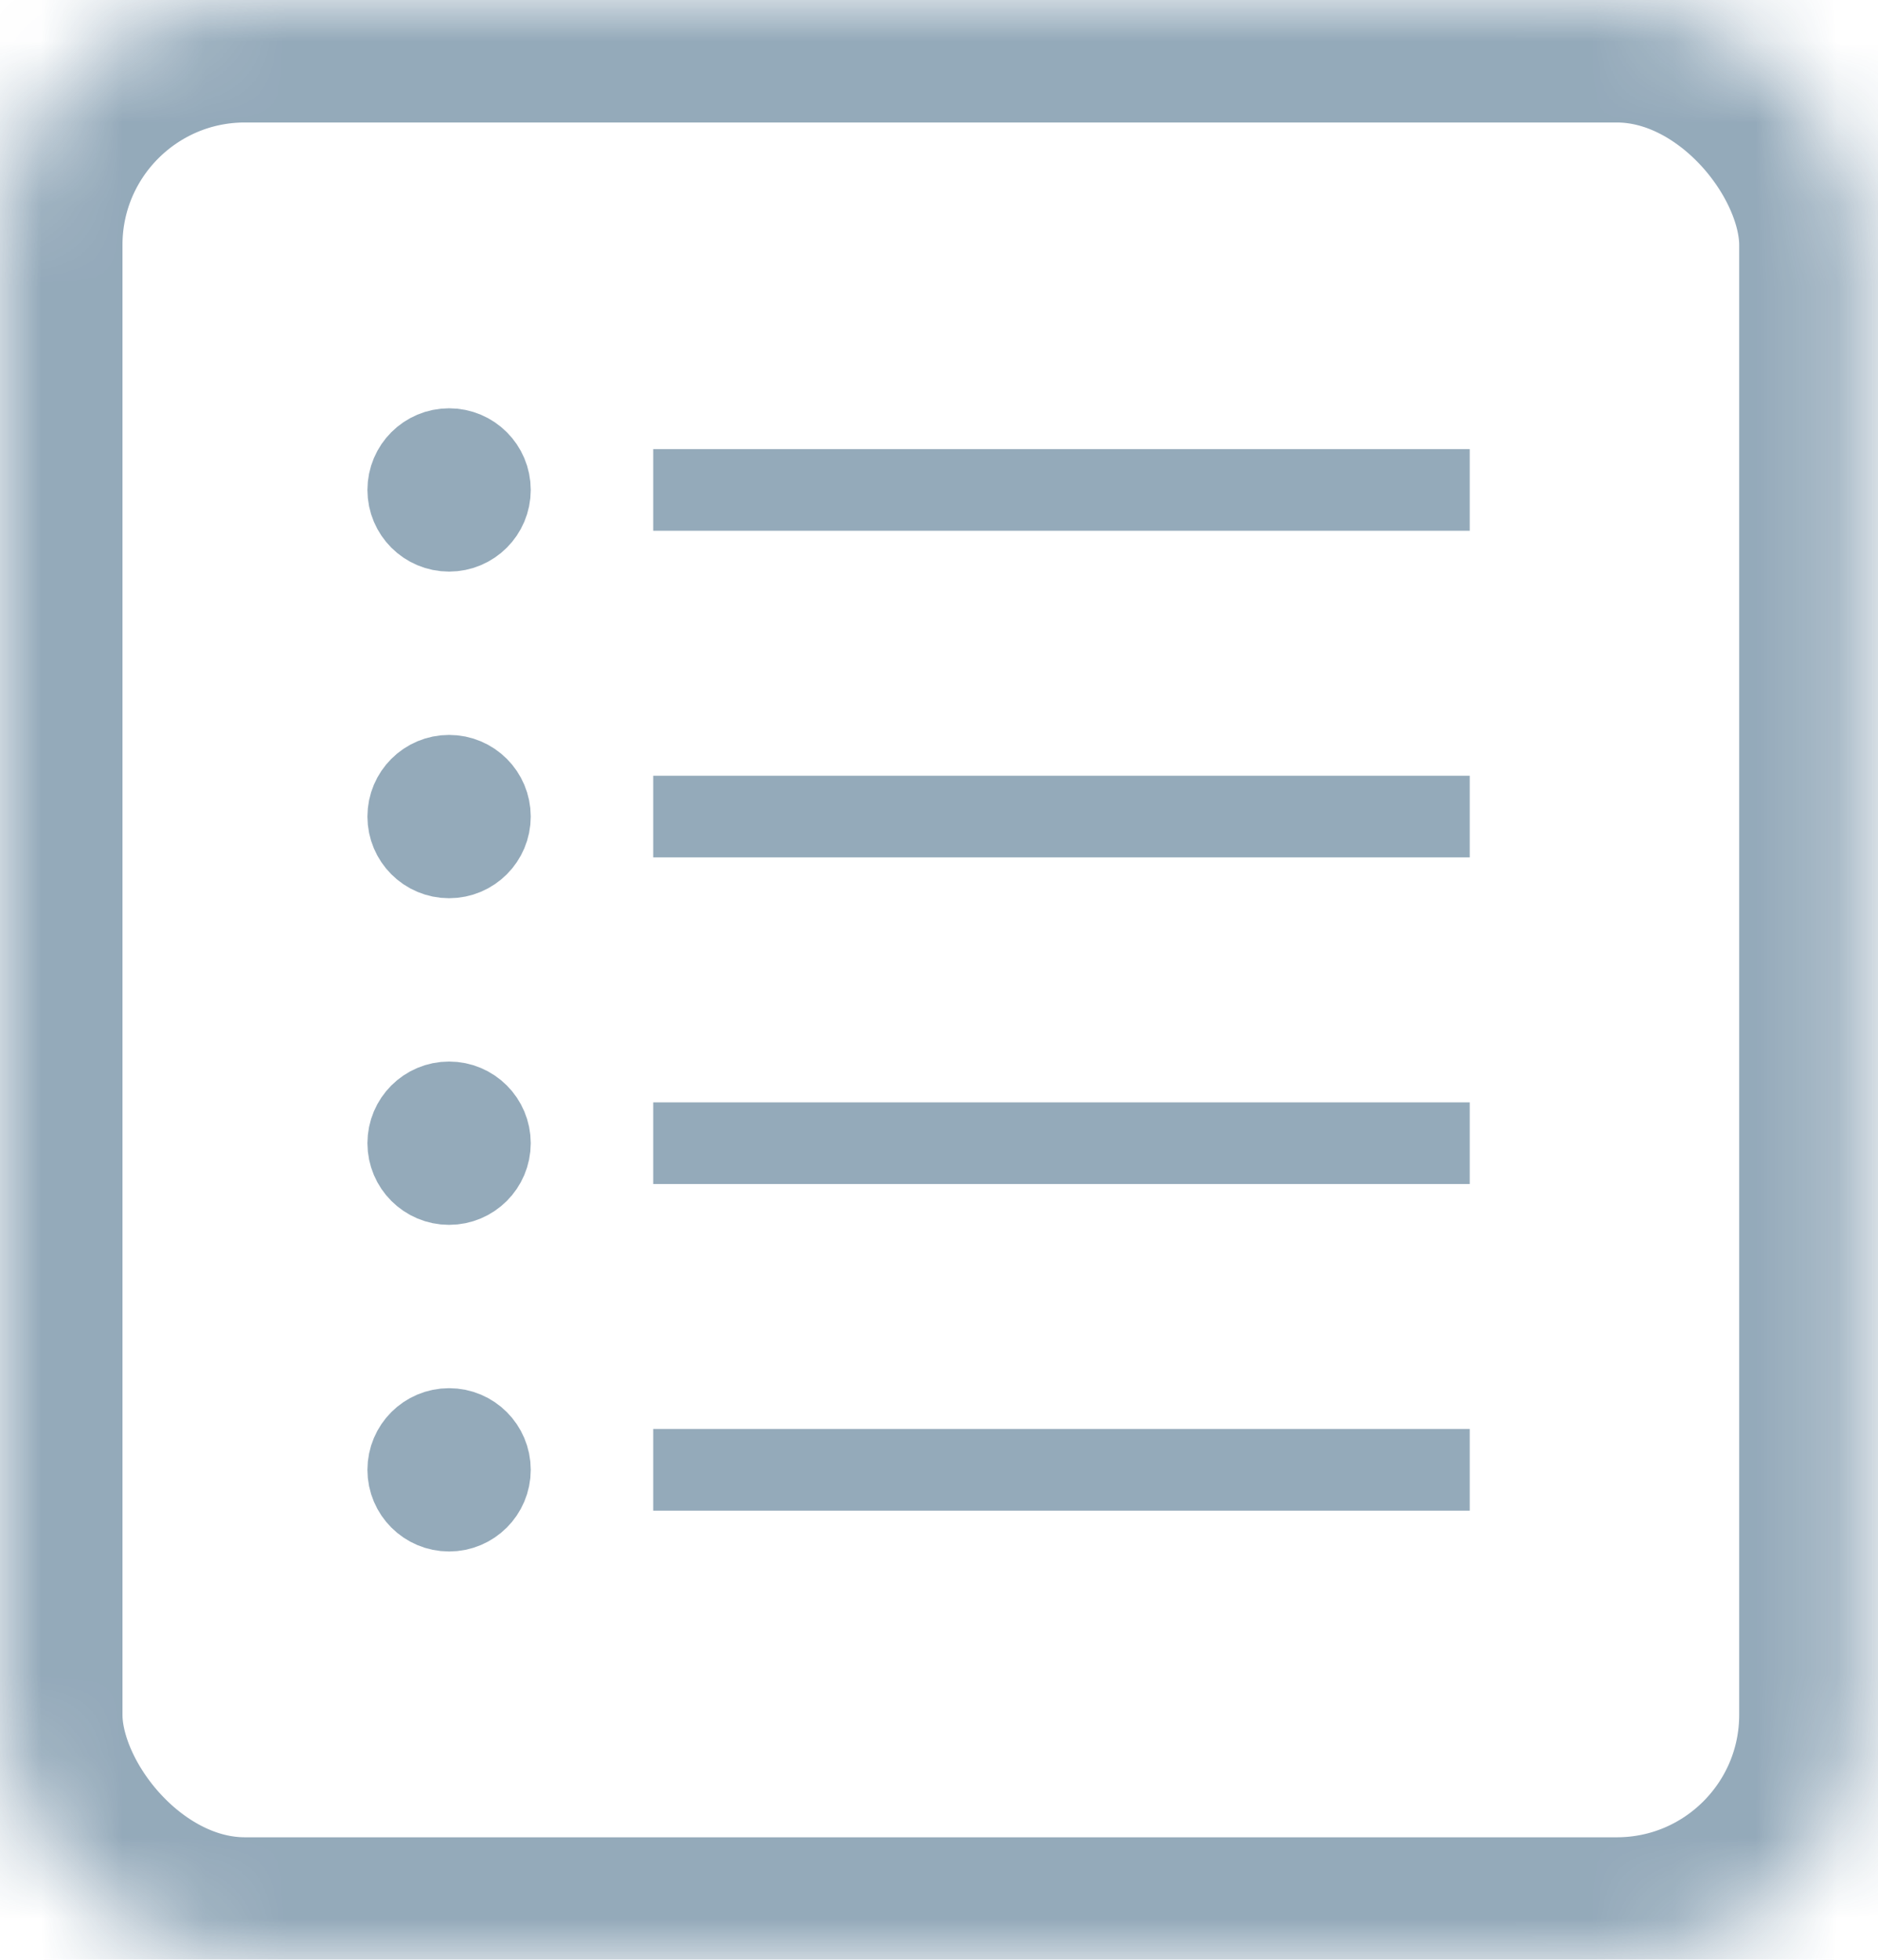<?xml version="1.0" encoding="UTF-8"?>
<svg width="23px" height="24px" viewBox="0 0 23 24" version="1.1" xmlns="http://www.w3.org/2000/svg" xmlns:xlink="http://www.w3.org/1999/xlink">
    <!-- Generator: Sketch 39.1 (31720) - http://www.bohemiancoding.com/sketch -->
    <title>Group 12</title>
    <desc>Created with Sketch.</desc>
    <defs>
        <rect id="path-1" x="0" y="0" width="22.8" height="24" rx="3"></rect>
        <mask id="mask-2" maskContentUnits="userSpaceOnUse" maskUnits="objectBoundingBox" x="0" y="0" width="22.8" height="24" fill="white">
            <use xlink:href="#path-1"></use>
        </mask>
    </defs>
    <g id="Page-1" stroke="none" stroke-width="1" fill="none" fill-rule="evenodd" opacity="0.45">
        <g id="02-OSBB_dashboard" transform="translate(-358, -20)" stroke="#124266">
            <g id="Group-16" transform="translate(245, 0)">
                <g id="Group-12" transform="translate(113, 20)">
                    <use id="Rectangle-16" mask="url(#mask-2)" stroke-width="3" xlink:href="#path-1"></use>
                    <path d="M8,6 L18,6" id="Path-4"></path>
                    <path d="M8,10 L18,10" id="Path-4-Copy"></path>
                    <path d="M8,14 L18,14" id="Path-4-Copy-2"></path>
                    <path d="M8,18 L18,18" id="Path-4-Copy-3"></path>
                    <circle id="Oval-3" fill="#D8D8D8" cx="5.5" cy="6" r="0.5"></circle>
                    <circle id="Oval-3-Copy-2" fill="#D8D8D8" cx="5.5" cy="14" r="0.5"></circle>
                    <circle id="Oval-3-Copy" fill="#D8D8D8" cx="5.5" cy="10" r="0.5"></circle>
                    <path d="M5.5,18.5 C5.776,18.5 6,18.276 6,18 C6,17.724 5.776,17.5 5.5,17.5 C5.224,17.5 5,17.724 5,18 C5,18.276 5.224,18.5 5.5,18.5 Z" id="Oval-3-Copy-3" fill="#D8D8D8"></path>
                </g>
            </g>
        </g>
    </g>
</svg>